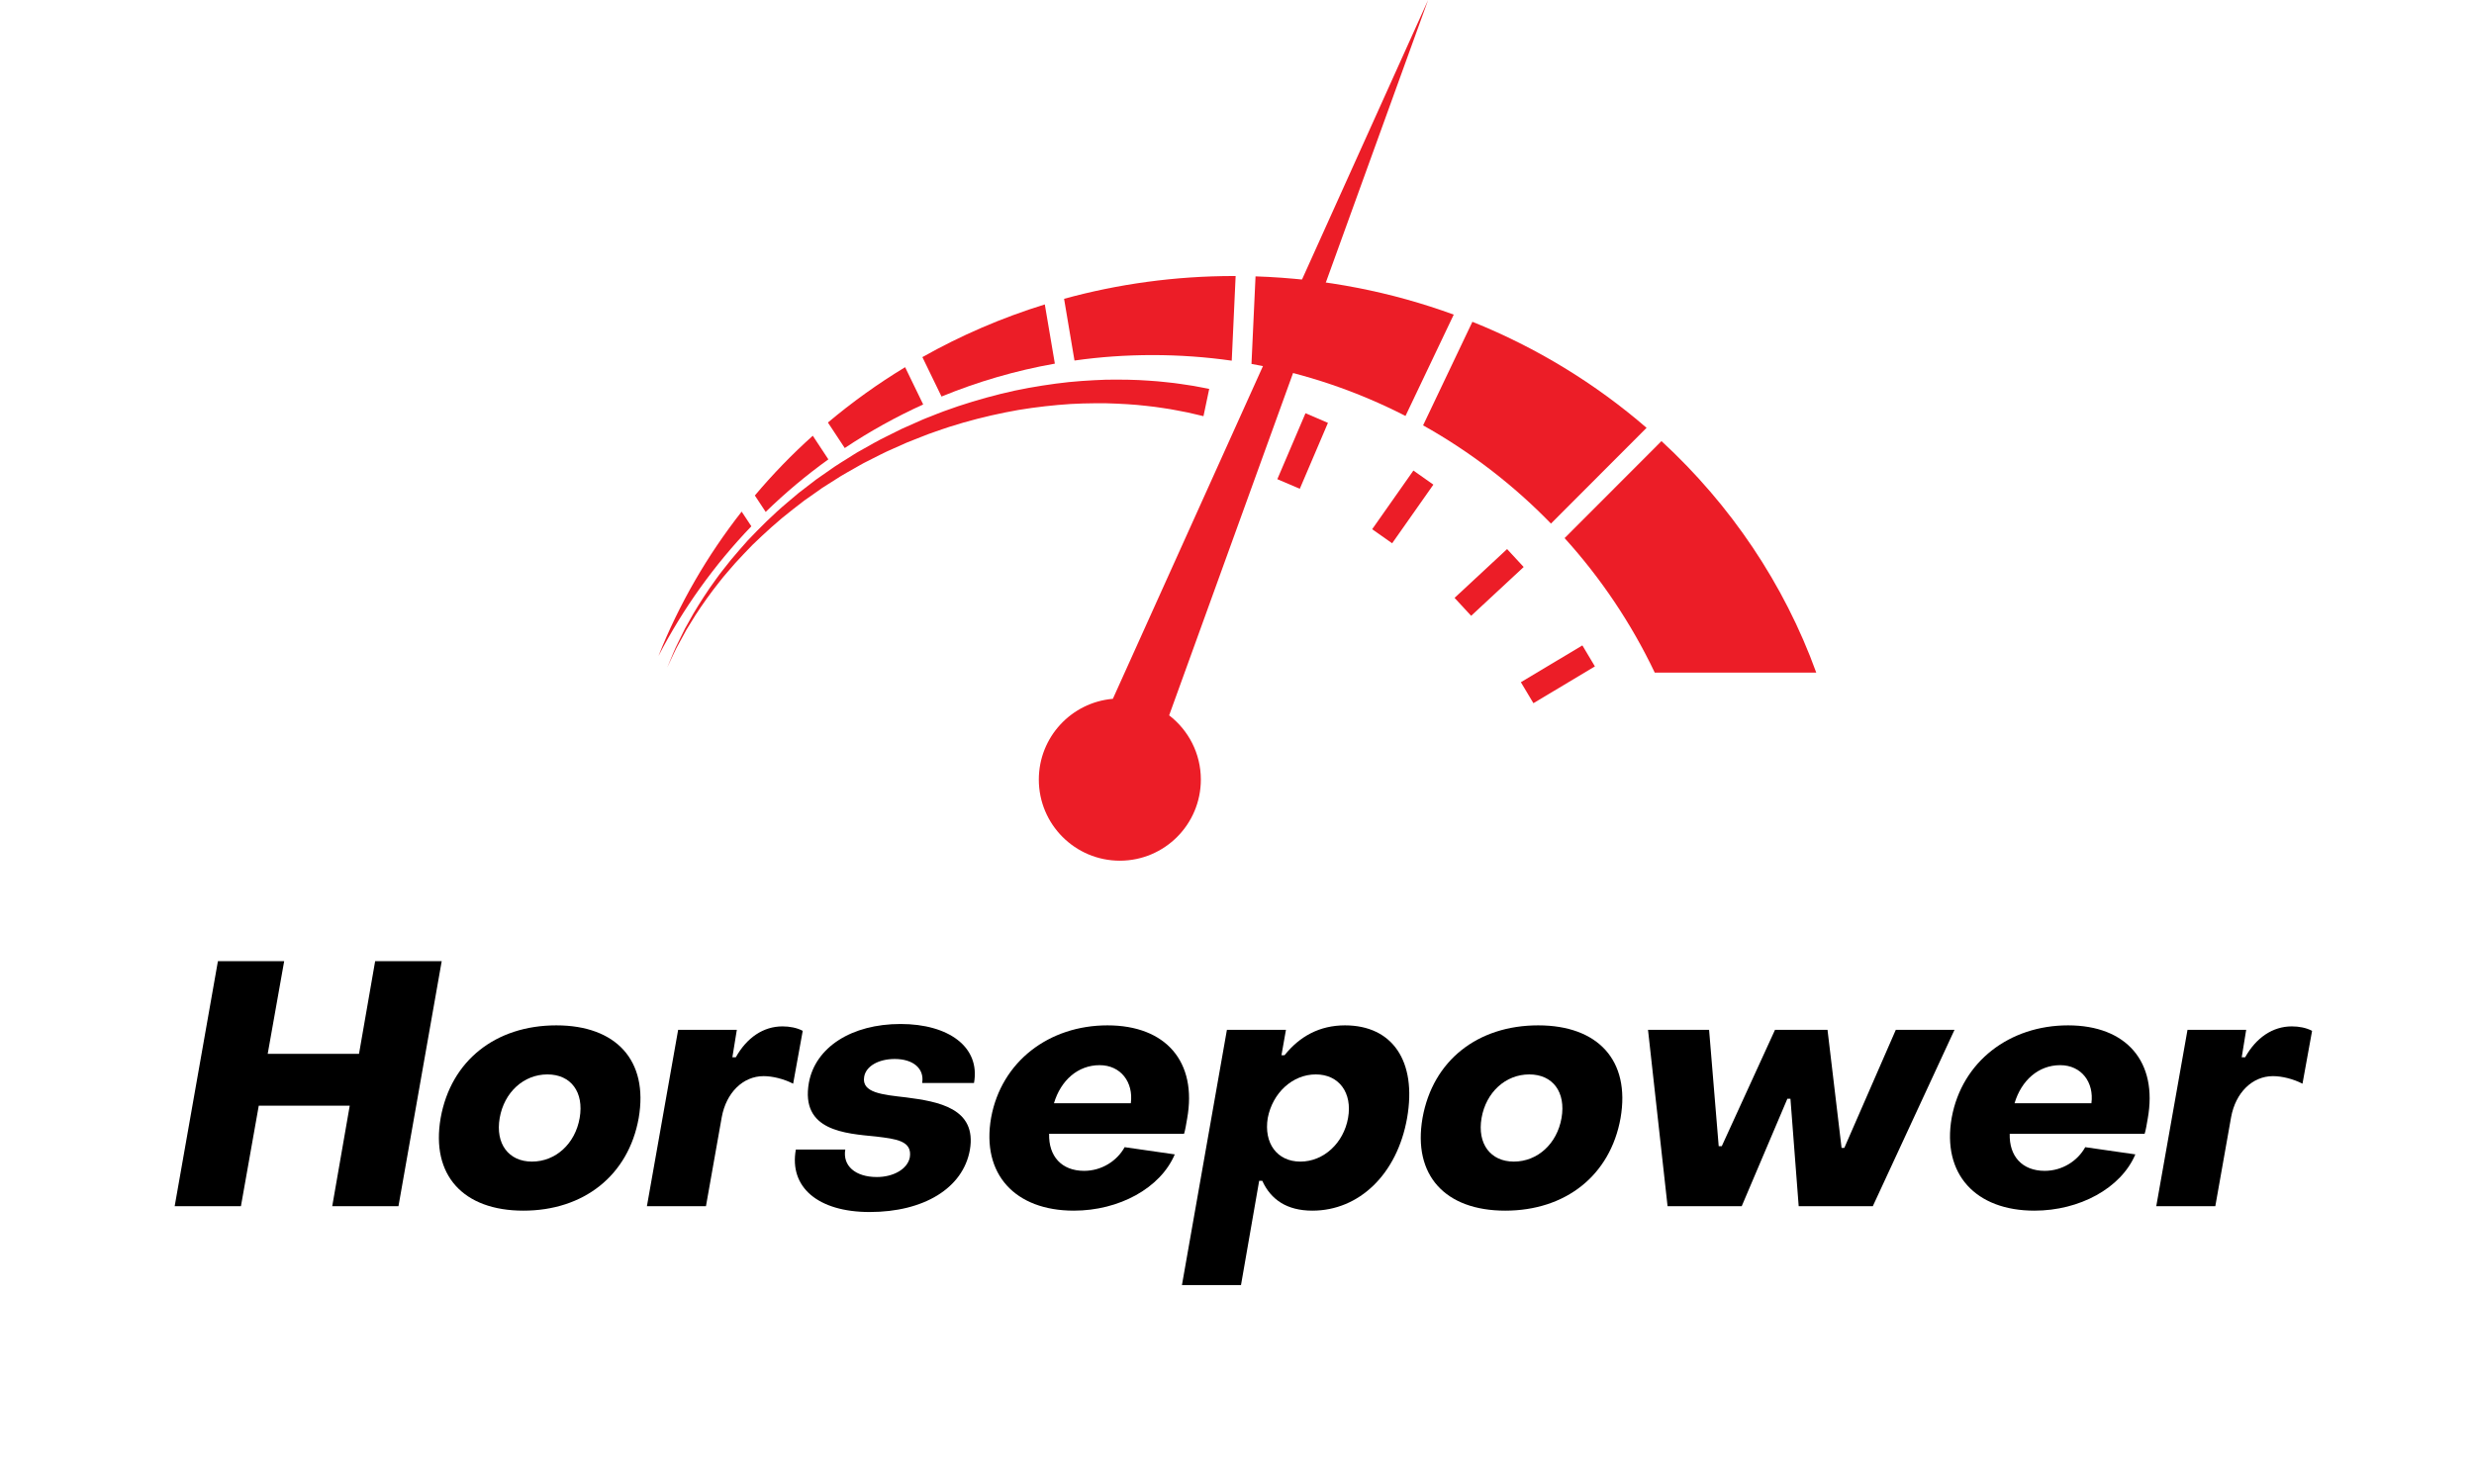 <svg xmlns="http://www.w3.org/2000/svg" xmlns:xlink="http://www.w3.org/1999/xlink" width="500" zoomAndPan="magnify" viewBox="0 0 375 225" height="300" preserveAspectRatio="xMidYMid meet" version="1.0"><defs><g/><clipPath id="id1"><path d="M 99.801 77 L 114 77 L 114 100 L 99.801 100 Z M 99.801 77 " clip-rule="nonzero"/></clipPath><clipPath id="id2"><path d="M 237 66 L 275.301 66 L 275.301 102 L 237 102 Z M 237 66 " clip-rule="nonzero"/></clipPath><clipPath id="id3"><path d="M 157 0 L 217 0 L 217 130.5 L 157 130.5 Z M 157 0 " clip-rule="nonzero"/></clipPath></defs><g clip-path="url(#id1)"><path fill="#ec1d27" d="M 112.418 77.57 L 113.887 79.793 C 108.301 85.617 103.547 92.238 99.801 99.469 C 102.938 91.574 107.207 84.215 112.418 77.57 " fill-opacity="1" fill-rule="nonzero"/></g><path fill="#ec1d27" d="M 125.562 69.648 C 122.199 72.066 119.023 74.73 116.059 77.613 L 114.418 75.125 C 117.125 71.91 120.055 68.879 123.199 66.066 L 125.562 69.648 " fill-opacity="1" fill-rule="nonzero"/><path fill="#ec1d27" d="M 139.934 61.324 C 135.777 63.211 131.801 65.422 128.043 67.93 L 125.492 64.062 C 129.152 60.988 133.062 58.176 137.195 55.672 L 139.934 61.324 " fill-opacity="1" fill-rule="nonzero"/><path fill="#ec1d27" d="M 159.891 55.133 C 153.918 56.191 148.168 57.883 142.711 60.121 L 139.812 54.145 C 145.621 50.867 151.836 48.176 158.367 46.156 L 159.891 55.133 " fill-opacity="1" fill-rule="nonzero"/><path fill="#ec1d27" d="M 187.293 41.848 L 186.703 54.684 C 182.777 54.125 178.762 53.836 174.688 53.836 C 170.676 53.836 166.73 54.113 162.867 54.664 L 161.289 45.305 C 169.473 43.055 178.125 41.848 187.07 41.848 L 187.293 41.848 " fill-opacity="1" fill-rule="nonzero"/><path fill="#ec1d27" d="M 220.352 47.703 L 213.039 63.066 C 205.801 59.352 197.957 56.656 189.695 55.176 L 190.309 41.902 C 200.859 42.246 210.969 44.27 220.352 47.703 " fill-opacity="1" fill-rule="nonzero"/><path fill="#ec1d27" d="M 249.582 64.867 L 235.09 79.383 C 229.406 73.527 222.879 68.504 215.707 64.492 L 223.18 48.789 C 232.934 52.703 241.844 58.172 249.582 64.867 " fill-opacity="1" fill-rule="nonzero"/><g clip-path="url(#id2)"><path fill="#ec1d27" d="M 275.301 101.977 L 250.82 101.977 C 247.262 94.512 242.648 87.645 237.156 81.586 L 251.84 66.879 C 262.32 76.543 270.438 88.535 275.301 101.977 " fill-opacity="1" fill-rule="nonzero"/></g><path fill="#ec1d27" d="M 182.418 63.098 C 182.418 63.098 182.043 63.008 181.344 62.844 C 180.992 62.762 180.562 62.664 180.051 62.543 C 179.562 62.449 179.004 62.34 178.371 62.219 C 177.75 62.086 177.035 61.98 176.258 61.863 C 175.484 61.734 174.637 61.633 173.734 61.535 C 171.926 61.32 169.875 61.207 167.629 61.141 C 165.383 61.129 162.941 61.156 160.371 61.398 C 157.805 61.637 155.09 61.969 152.32 62.543 C 149.555 63.105 146.711 63.816 143.875 64.727 C 143.164 64.953 142.465 65.207 141.754 65.449 C 141.41 65.57 141.016 65.695 140.715 65.816 L 139.648 66.234 C 138.934 66.516 138.223 66.797 137.508 67.078 L 135.445 67.996 C 134.062 68.582 132.723 69.305 131.371 69.98 C 130.688 70.309 130.047 70.711 129.387 71.074 C 128.738 71.449 128.074 71.805 127.438 72.195 C 126.805 72.598 126.176 72.996 125.551 73.391 L 124.613 73.988 L 123.715 74.625 C 123.113 75.047 122.516 75.465 121.922 75.883 C 121.344 76.316 120.781 76.766 120.215 77.203 C 117.949 78.941 115.918 80.82 114.031 82.641 C 113.129 83.594 112.227 84.5 111.406 85.418 C 110.613 86.367 109.793 87.238 109.098 88.152 C 107.664 89.945 106.457 91.672 105.434 93.234 C 104.941 94.031 104.484 94.773 104.059 95.461 C 103.66 96.164 103.312 96.824 102.992 97.414 C 102.32 98.582 101.926 99.562 101.602 100.207 C 101.293 100.859 101.133 101.207 101.133 101.207 C 101.133 101.207 101.281 100.852 101.559 100.188 C 101.855 99.531 102.211 98.527 102.828 97.332 C 103.129 96.727 103.445 96.051 103.816 95.328 C 104.215 94.617 104.645 93.852 105.102 93.031 C 106.062 91.414 107.203 89.621 108.574 87.75 C 109.238 86.797 110.023 85.883 110.785 84.891 C 111.578 83.922 112.449 82.965 113.324 81.961 C 115.156 80.035 117.141 78.035 119.367 76.168 C 119.926 75.699 120.477 75.215 121.051 74.746 C 121.637 74.297 122.227 73.844 122.82 73.387 L 123.715 72.699 L 124.641 72.051 C 125.266 71.617 125.891 71.184 126.516 70.746 C 127.148 70.316 127.812 69.926 128.461 69.512 C 129.121 69.109 129.758 68.668 130.441 68.305 C 131.797 67.551 133.133 66.754 134.551 66.082 L 136.656 65.035 C 137.359 64.723 138.059 64.41 138.758 64.102 L 139.805 63.637 C 140.203 63.457 140.539 63.344 140.906 63.195 C 141.625 62.914 142.34 62.617 143.059 62.355 C 145.941 61.289 148.848 60.43 151.695 59.719 C 154.543 59.004 157.352 58.531 160.023 58.168 C 162.699 57.801 165.254 57.66 167.613 57.57 C 169.977 57.539 172.148 57.566 174.066 57.711 C 175.027 57.773 175.926 57.844 176.754 57.945 C 177.586 58.035 178.348 58.109 179.047 58.227 C 179.742 58.332 180.363 58.426 180.902 58.508 C 181.414 58.605 181.852 58.688 182.203 58.754 C 182.914 58.887 183.289 58.961 183.289 58.961 L 182.418 63.098 " fill-opacity="1" fill-rule="nonzero"/><g clip-path="url(#id3)"><path fill="#ec1d27" d="M 177.215 108.457 L 216.465 0.004 L 168.684 105.953 C 162.398 106.492 157.461 111.762 157.461 118.199 C 157.461 124.988 162.961 130.496 169.742 130.496 C 176.523 130.496 182.02 124.988 182.02 118.199 C 182.02 114.227 180.133 110.703 177.215 108.457 " fill-opacity="1" fill-rule="nonzero"/></g><path fill="#ec1d27" d="M 232.43 106.617 L 230.527 103.434 L 239.852 97.855 L 241.75 101.039 L 232.43 106.617 " fill-opacity="1" fill-rule="nonzero"/><path fill="#ec1d27" d="M 222.992 93.367 L 220.477 90.648 L 228.438 83.25 L 230.953 85.969 L 222.992 93.367 " fill-opacity="1" fill-rule="nonzero"/><path fill="#ec1d27" d="M 211.016 82.371 L 207.988 80.238 L 214.238 71.344 L 217.266 73.48 L 211.016 82.371 " fill-opacity="1" fill-rule="nonzero"/><path fill="#ec1d27" d="M 197.02 74.109 L 193.613 72.652 L 197.883 62.652 L 201.285 64.113 L 197.02 74.109 " fill-opacity="1" fill-rule="nonzero"/><g fill="#000000" fill-opacity="1"><g transform="translate(25.957, 182.88)"><g><path d="M 0.52 0 L 10.562 0 L 13.266 -15.242 L 27.055 -15.242 L 24.402 0 L 34.441 0 L 40.996 -37.148 L 30.906 -37.148 L 28.461 -23.102 L 14.621 -23.102 L 17.117 -37.148 L 7.074 -37.148 Z M 0.52 0 "/></g></g></g><g fill="#000000" fill-opacity="1"><g transform="translate(65.648, 182.88)"><g><path d="M 13.684 0.676 C 22.789 0.676 29.605 -4.629 31.164 -13.371 C 32.672 -22.113 27.73 -27.418 18.68 -27.418 C 9.52 -27.418 2.707 -22.113 1.145 -13.371 C -0.363 -4.684 4.578 0.676 13.684 0.676 Z M 14.984 -6.762 C 11.445 -6.762 9.418 -9.469 10.094 -13.371 C 10.77 -17.273 13.734 -19.98 17.324 -19.98 C 20.914 -19.98 22.891 -17.273 22.215 -13.371 C 21.539 -9.469 18.574 -6.762 14.984 -6.762 Z M 14.984 -6.762 "/></g></g></g><g fill="#000000" fill-opacity="1"><g transform="translate(97.952, 182.88)"><g><path d="M 0.105 0 L 9.055 0 L 11.445 -13.477 C 12.121 -17.223 14.672 -19.719 17.793 -19.719 C 19.145 -19.719 20.863 -19.301 22.27 -18.574 L 23.723 -26.586 C 22.84 -27.055 21.746 -27.262 20.656 -27.262 C 17.742 -27.262 15.242 -25.547 13.578 -22.578 L 13.059 -22.578 L 13.734 -26.742 L 4.84 -26.742 Z M 0.105 0 "/></g></g></g><g fill="#000000" fill-opacity="1"><g transform="translate(120.268, 182.88)"><g><path d="M 11.551 0.883 C 19.719 0.883 25.703 -2.707 26.742 -8.531 C 27.836 -14.879 21.902 -15.867 17.117 -16.492 C 13.527 -16.91 10.301 -17.168 10.719 -19.613 C 10.977 -21.227 12.902 -22.32 15.348 -22.32 C 18.156 -22.32 19.875 -20.863 19.512 -18.68 L 27.367 -18.68 C 28.355 -24.141 23.516 -27.625 16.234 -27.625 C 8.793 -27.625 3.328 -24.09 2.34 -18.73 C 1.039 -11.395 7.855 -11.031 12.539 -10.562 C 15.504 -10.199 18.055 -9.938 17.637 -7.387 C 17.273 -5.617 15.141 -4.422 12.645 -4.422 C 9.363 -4.422 7.441 -6.141 7.855 -8.586 L 0.363 -8.586 C -0.676 -2.863 3.746 0.883 11.551 0.883 Z M 11.551 0.883 "/></g></g></g><g fill="#000000" fill-opacity="1"><g transform="translate(149.035, 182.88)"><g><path d="M 13.734 0.676 C 20.551 0.676 26.848 -2.707 29.031 -7.855 L 21.434 -8.949 C 20.289 -6.867 17.949 -5.359 15.297 -5.359 C 11.863 -5.359 9.887 -7.598 9.988 -10.977 L 30.438 -10.977 C 30.594 -11.395 30.801 -12.645 30.906 -13.266 C 32.465 -21.902 27.68 -27.418 18.832 -27.418 C 9.988 -27.418 2.758 -21.957 1.195 -13.422 C -0.312 -4.84 4.84 0.676 13.734 0.676 Z M 10.719 -15.609 C 11.758 -19.094 14.359 -21.383 17.637 -21.383 C 20.863 -21.383 22.789 -18.781 22.371 -15.609 Z M 10.719 -15.609 "/></g></g></g><g fill="#000000" fill-opacity="1"><g transform="translate(181.131, 182.88)"><g><path d="M -1.977 11.965 L 6.973 11.965 L 9.73 -3.852 L 10.199 -3.852 C 11.5 -0.988 13.945 0.676 17.793 0.676 C 24.871 0.676 30.645 -4.84 32.152 -13.371 C 33.66 -22.008 29.914 -27.418 22.734 -27.418 C 18.887 -27.418 15.867 -25.754 13.578 -22.891 L 13.109 -22.891 L 13.789 -26.742 L 4.84 -26.742 Z M 15.973 -6.762 C 12.434 -6.762 10.406 -9.574 11.031 -13.371 C 11.758 -17.168 14.777 -19.98 18.312 -19.98 C 21.852 -19.98 23.879 -17.168 23.203 -13.371 C 22.527 -9.574 19.512 -6.762 15.973 -6.762 Z M 15.973 -6.762 "/></g></g></g><g fill="#000000" fill-opacity="1"><g transform="translate(214.476, 182.88)"><g><path d="M 13.684 0.676 C 22.789 0.676 29.605 -4.629 31.164 -13.371 C 32.672 -22.113 27.73 -27.418 18.68 -27.418 C 9.52 -27.418 2.707 -22.113 1.145 -13.371 C -0.363 -4.684 4.578 0.676 13.684 0.676 Z M 14.984 -6.762 C 11.445 -6.762 9.418 -9.469 10.094 -13.371 C 10.77 -17.273 13.734 -19.98 17.324 -19.98 C 20.914 -19.98 22.891 -17.273 22.215 -13.371 C 21.539 -9.469 18.574 -6.762 14.984 -6.762 Z M 14.984 -6.762 "/></g></g></g><g fill="#000000" fill-opacity="1"><g transform="translate(246.78, 182.88)"><g><path d="M 5.984 0 L 17.223 0 L 24.141 -16.285 L 24.609 -16.285 L 25.859 0 L 37.094 0 L 49.477 -26.742 L 40.582 -26.742 L 32.777 -8.844 L 32.359 -8.844 L 30.227 -26.742 L 22.27 -26.742 L 14.203 -9.105 L 13.734 -9.105 L 12.277 -26.742 L 3.02 -26.742 Z M 5.984 0 "/></g></g></g><g fill="#000000" fill-opacity="1"><g transform="translate(294.638, 182.88)"><g><path d="M 13.734 0.676 C 20.551 0.676 26.848 -2.707 29.031 -7.855 L 21.434 -8.949 C 20.289 -6.867 17.949 -5.359 15.297 -5.359 C 11.863 -5.359 9.887 -7.598 9.988 -10.977 L 30.438 -10.977 C 30.594 -11.395 30.801 -12.645 30.906 -13.266 C 32.465 -21.902 27.68 -27.418 18.832 -27.418 C 9.988 -27.418 2.758 -21.957 1.195 -13.422 C -0.312 -4.84 4.84 0.676 13.734 0.676 Z M 10.719 -15.609 C 11.758 -19.094 14.359 -21.383 17.637 -21.383 C 20.863 -21.383 22.789 -18.781 22.371 -15.609 Z M 10.719 -15.609 "/></g></g></g><g fill="#000000" fill-opacity="1"><g transform="translate(326.734, 182.88)"><g><path d="M 0.105 0 L 9.055 0 L 11.445 -13.477 C 12.121 -17.223 14.672 -19.719 17.793 -19.719 C 19.145 -19.719 20.863 -19.301 22.27 -18.574 L 23.723 -26.586 C 22.84 -27.055 21.746 -27.262 20.656 -27.262 C 17.742 -27.262 15.242 -25.547 13.578 -22.578 L 13.059 -22.578 L 13.734 -26.742 L 4.84 -26.742 Z M 0.105 0 "/></g></g></g></svg>